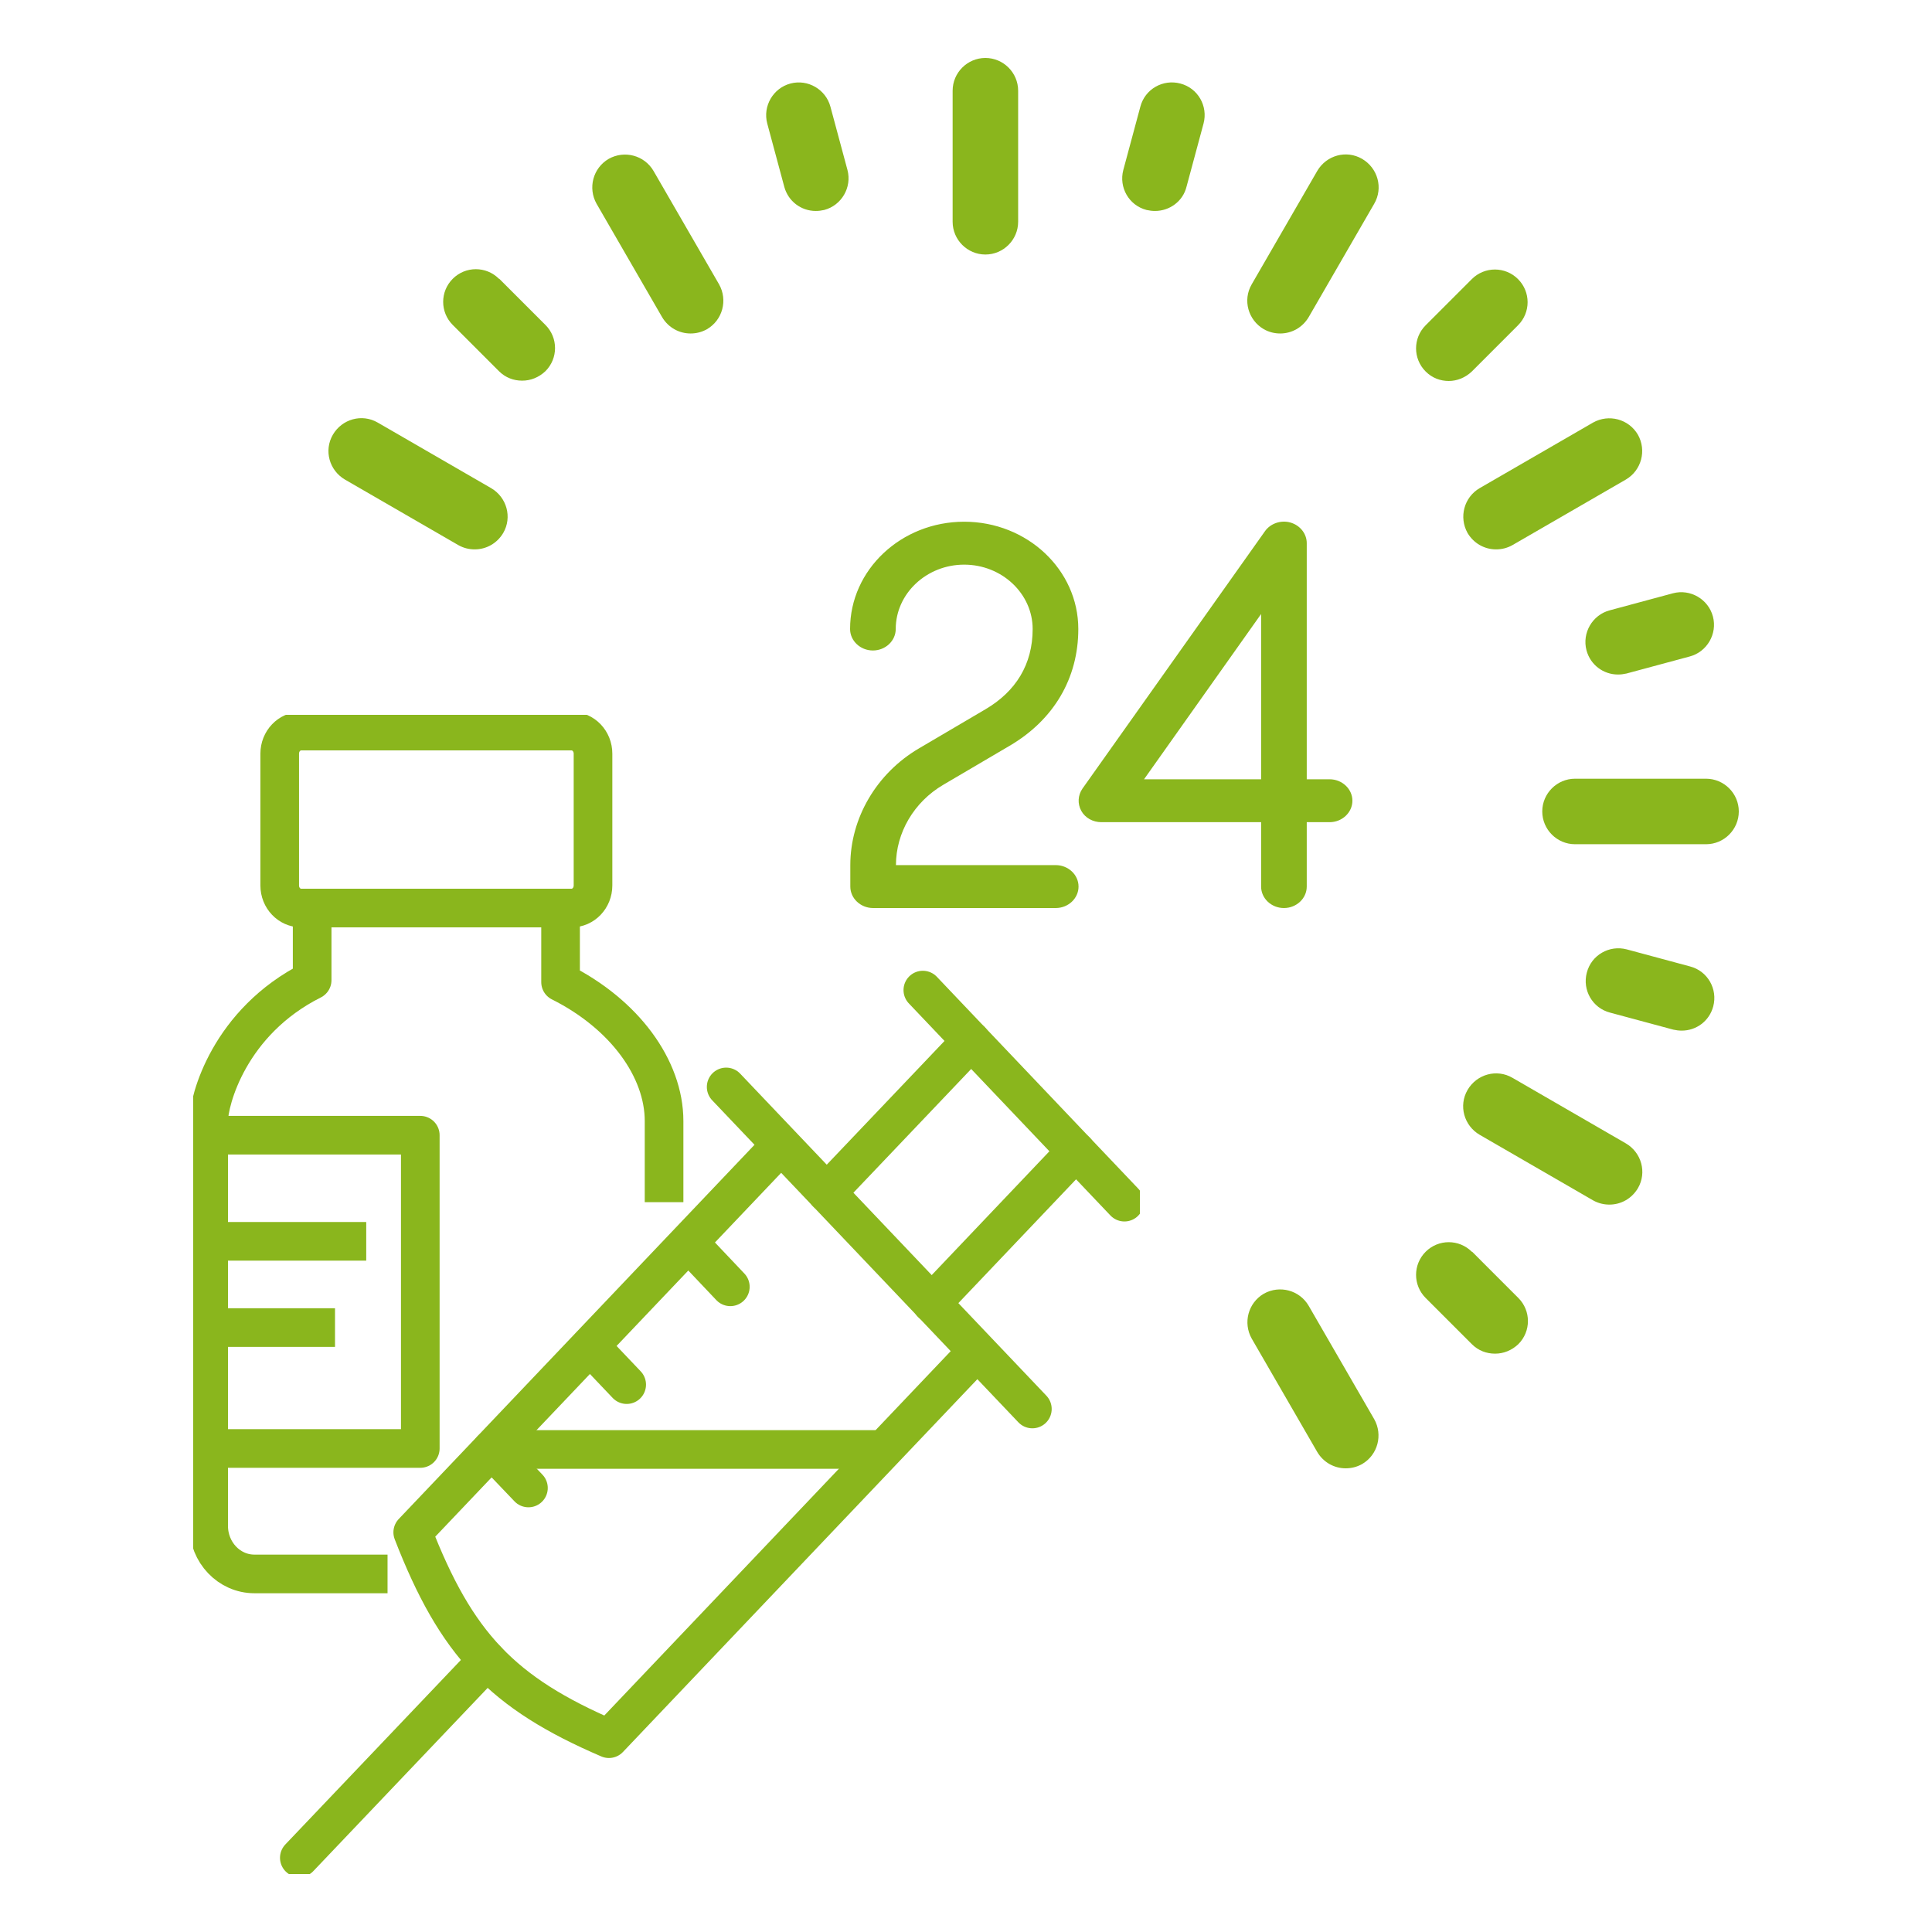 <svg width="100" height="100" viewBox="0 0 100 100" fill="none" xmlns="http://www.w3.org/2000/svg">
<path d="M48.82 40.623L52.257 38.602C54.549 37.257 55.813 35.102 55.813 32.558C55.813 29.492 53.167 27.004 49.906 27.004C46.646 27.004 44 29.492 44 32.558C44 33.169 44.532 33.669 45.181 33.669C45.831 33.669 46.363 33.169 46.363 32.558C46.363 30.725 47.957 29.226 49.906 29.226C51.855 29.226 53.45 30.725 53.45 32.558C53.45 34.391 52.576 35.791 51.005 36.713L47.568 38.735C45.37 40.024 44.012 42.345 44.012 44.778V45.889C44.012 46.5 44.543 47 45.193 47H54.643C55.293 47 55.825 46.5 55.825 45.889C55.825 45.278 55.293 44.778 54.643 44.778H46.374C46.374 43.101 47.308 41.512 48.82 40.623ZM68.819 40.335H67.637V28.115C67.637 27.626 67.295 27.193 66.799 27.048C66.303 26.904 65.759 27.093 65.476 27.493L56.025 40.823C55.789 41.168 55.766 41.601 55.966 41.968C56.167 42.334 56.569 42.556 57.006 42.556H65.275V45.889C65.275 46.5 65.806 47 66.456 47C67.106 47 67.637 46.5 67.637 45.889V42.556H68.819C69.468 42.556 70 42.056 70 41.446C70 40.834 69.468 40.335 68.819 40.335ZM65.275 40.335H59.215L65.275 31.781V40.335Z" fill="#8AB61D"/>
<path d="M61.092 4.323C60.193 4.085 59.261 4.611 59.023 5.527L58.142 8.799C57.904 9.698 58.43 10.631 59.345 10.868C59.498 10.902 59.634 10.919 59.786 10.919C60.532 10.919 61.227 10.427 61.414 9.664L62.296 6.391C62.533 5.493 62.007 4.56 61.092 4.323ZM70.502 8.223C69.688 7.748 68.654 8.036 68.179 8.85L64.788 14.717C64.313 15.531 64.602 16.566 65.415 17.04C65.687 17.193 65.975 17.261 66.263 17.261C66.856 17.261 67.416 16.956 67.738 16.413L71.129 10.546C71.604 9.732 71.316 8.698 70.502 8.223ZM74.978 19.72C75.419 19.72 75.843 19.55 76.182 19.228L78.572 16.837C79.234 16.176 79.234 15.107 78.572 14.446C77.911 13.785 76.843 13.785 76.182 14.446L73.791 16.837C73.13 17.498 73.13 18.567 73.791 19.228C74.13 19.567 74.554 19.72 74.995 19.72H74.978ZM75.961 27.588C76.283 28.13 76.843 28.436 77.436 28.436C77.725 28.436 78.013 28.368 78.284 28.215L84.15 24.824C84.964 24.349 85.236 23.314 84.778 22.501C84.303 21.687 83.269 21.415 82.455 21.873L76.589 25.265C75.775 25.739 75.504 26.774 75.961 27.588ZM82.116 33.658C82.319 34.421 82.998 34.913 83.744 34.913C83.896 34.913 84.032 34.896 84.184 34.862L87.457 33.98C88.355 33.743 88.898 32.81 88.661 31.912C88.423 31.013 87.491 30.47 86.592 30.708L83.32 31.59C82.421 31.827 81.879 32.76 82.116 33.658ZM88.305 40.306H81.522C80.59 40.306 79.827 41.069 79.827 42.001C79.827 42.934 80.59 43.697 81.522 43.697H88.305C89.237 43.697 90 42.934 90 42.001C90 41.069 89.237 40.306 88.305 40.306ZM87.474 50.022L84.201 49.14C83.303 48.903 82.37 49.428 82.133 50.344C81.895 51.243 82.421 52.175 83.337 52.413L86.609 53.294C86.762 53.328 86.897 53.345 87.05 53.345C87.796 53.345 88.474 52.854 88.677 52.091C88.915 51.192 88.389 50.259 87.474 50.022ZM25.419 25.265L19.552 21.873C18.738 21.398 17.704 21.687 17.229 22.501C16.755 23.314 17.043 24.349 17.857 24.824L23.723 28.215C23.994 28.368 24.282 28.436 24.571 28.436C25.164 28.436 25.724 28.13 26.046 27.588C26.521 26.774 26.232 25.739 25.419 25.265ZM84.15 59.179L78.284 55.787C77.47 55.312 76.436 55.601 75.961 56.415C75.487 57.229 75.775 58.263 76.589 58.738L82.455 62.129C82.726 62.282 83.015 62.35 83.303 62.35C83.896 62.35 84.456 62.044 84.778 61.502C85.253 60.688 84.964 59.653 84.15 59.179ZM25.825 14.429C25.164 13.768 24.096 13.768 23.435 14.429C22.773 15.09 22.773 16.159 23.435 16.82L25.825 19.211C26.165 19.55 26.588 19.703 27.029 19.703C27.47 19.703 27.894 19.533 28.233 19.211C28.894 18.55 28.894 17.481 28.233 16.82L25.842 14.429H25.825ZM76.182 64.791C75.52 64.13 74.452 64.13 73.791 64.791C73.13 65.453 73.13 66.521 73.791 67.182L76.182 69.573C76.521 69.912 76.945 70.065 77.385 70.065C77.826 70.065 78.25 69.895 78.589 69.573C79.251 68.912 79.251 67.844 78.589 67.182L76.199 64.791H76.182ZM33.828 8.85C33.353 8.036 32.319 7.765 31.505 8.223C30.692 8.698 30.42 9.732 30.878 10.546L34.269 16.413C34.591 16.956 35.151 17.261 35.744 17.261C36.032 17.261 36.321 17.193 36.592 17.04C37.406 16.566 37.677 15.531 37.219 14.717L33.828 8.85ZM67.738 67.589C67.263 66.775 66.229 66.504 65.415 66.962C64.602 67.437 64.33 68.471 64.788 69.285L68.179 75.152C68.501 75.695 69.061 76 69.654 76C69.942 76 70.231 75.932 70.502 75.78C71.316 75.305 71.587 74.27 71.129 73.456L67.738 67.589ZM42.984 5.527C42.746 4.628 41.814 4.085 40.915 4.323C40.017 4.56 39.474 5.493 39.712 6.391L40.593 9.664C40.797 10.427 41.475 10.919 42.221 10.919C42.373 10.919 42.509 10.902 42.662 10.868C43.56 10.631 44.103 9.698 43.865 8.799L42.984 5.527ZM51.004 3C50.071 3 49.308 3.763 49.308 4.696V11.479C49.308 12.411 50.071 13.174 51.004 13.174C51.936 13.174 52.699 12.411 52.699 11.479V4.696C52.699 3.763 51.936 3 51.004 3Z" fill="#8AB61D"/>
<g clip-path="url(#clip0_3195_1113)">
<path d="M25.209 85.949L15.493 96.159" stroke="#8AB61D" stroke-width="2" stroke-linecap="round" stroke-linejoin="round"/>
<path d="M53.435 72.929L37.586 56.26" stroke="#8AB61D" stroke-width="2" stroke-linecap="round" stroke-linejoin="round"/>
<path d="M58.2 62.223L47.766 51.247" stroke="#8AB61D" stroke-width="2" stroke-linecap="round" stroke-linejoin="round"/>
<path d="M37.802 66.605L35.651 64.334" stroke="#8AB61D" stroke-width="2" stroke-linecap="round" stroke-linejoin="round"/>
<path d="M27.352 77.017L25.448 75.023" stroke="#8AB61D" stroke-width="2" stroke-linecap="round" stroke-linejoin="round"/>
<path d="M32.437 71.668L30.55 69.683" stroke="#8AB61D" stroke-width="2" stroke-linecap="round" stroke-linejoin="round"/>
<path d="M42.792 61.735L50.268 53.88" stroke="#8AB61D" stroke-width="2" stroke-linecap="round" stroke-linejoin="round"/>
<path d="M48.221 67.454L55.697 59.59" stroke="#8AB61D" stroke-width="2" stroke-linecap="round" stroke-linejoin="round"/>
<path d="M50.548 69.977L31.518 89.994C25.992 87.622 23.617 85.124 21.363 79.313L40.433 59.254" stroke="#8AB61D" stroke-width="2" stroke-linejoin="round"/>
<path d="M15.581 37.841H29.582C30.198 37.841 30.694 38.362 30.694 39.01V45.831C30.694 46.479 30.198 47 29.582 47H15.589C14.973 47 14.478 46.479 14.478 45.831V39.01C14.478 38.362 14.973 37.841 15.589 37.841H15.581Z" stroke="#8AB61D" stroke-width="2" stroke-linejoin="round"/>
<path d="M10.8 58.758H21.754V74.973H10.8" stroke="#8AB61D" stroke-width="2" stroke-linejoin="round"/>
<path d="M11.04 64.25H18.956" stroke="#8AB61D" stroke-width="2" stroke-linejoin="round"/>
<path d="M11.04 68.716H17.34" stroke="#8AB61D" stroke-width="2" stroke-linejoin="round"/>
<path d="M29.015 47.008V50.835C32.325 52.492 34.372 55.309 34.372 58.026V62.223" stroke="#8AB61D" stroke-width="2" stroke-linejoin="round"/>
<path d="M16.157 47.008V50.734C11.855 52.896 10.8 56.966 10.8 58.026V78.976C10.8 80.356 11.863 81.466 13.166 81.466H20.059" stroke="#8AB61D" stroke-width="2" stroke-linejoin="round"/>
<path d="M25.488 75.023H45.807" stroke="#8AB61D" stroke-width="2" stroke-linejoin="round"/>
</g>
<defs>
<clipPath id="clip0_3195_1113">
<rect width="49" height="60" fill="white" transform="translate(10 37)"/>
</clipPath>
</defs>
</svg>
